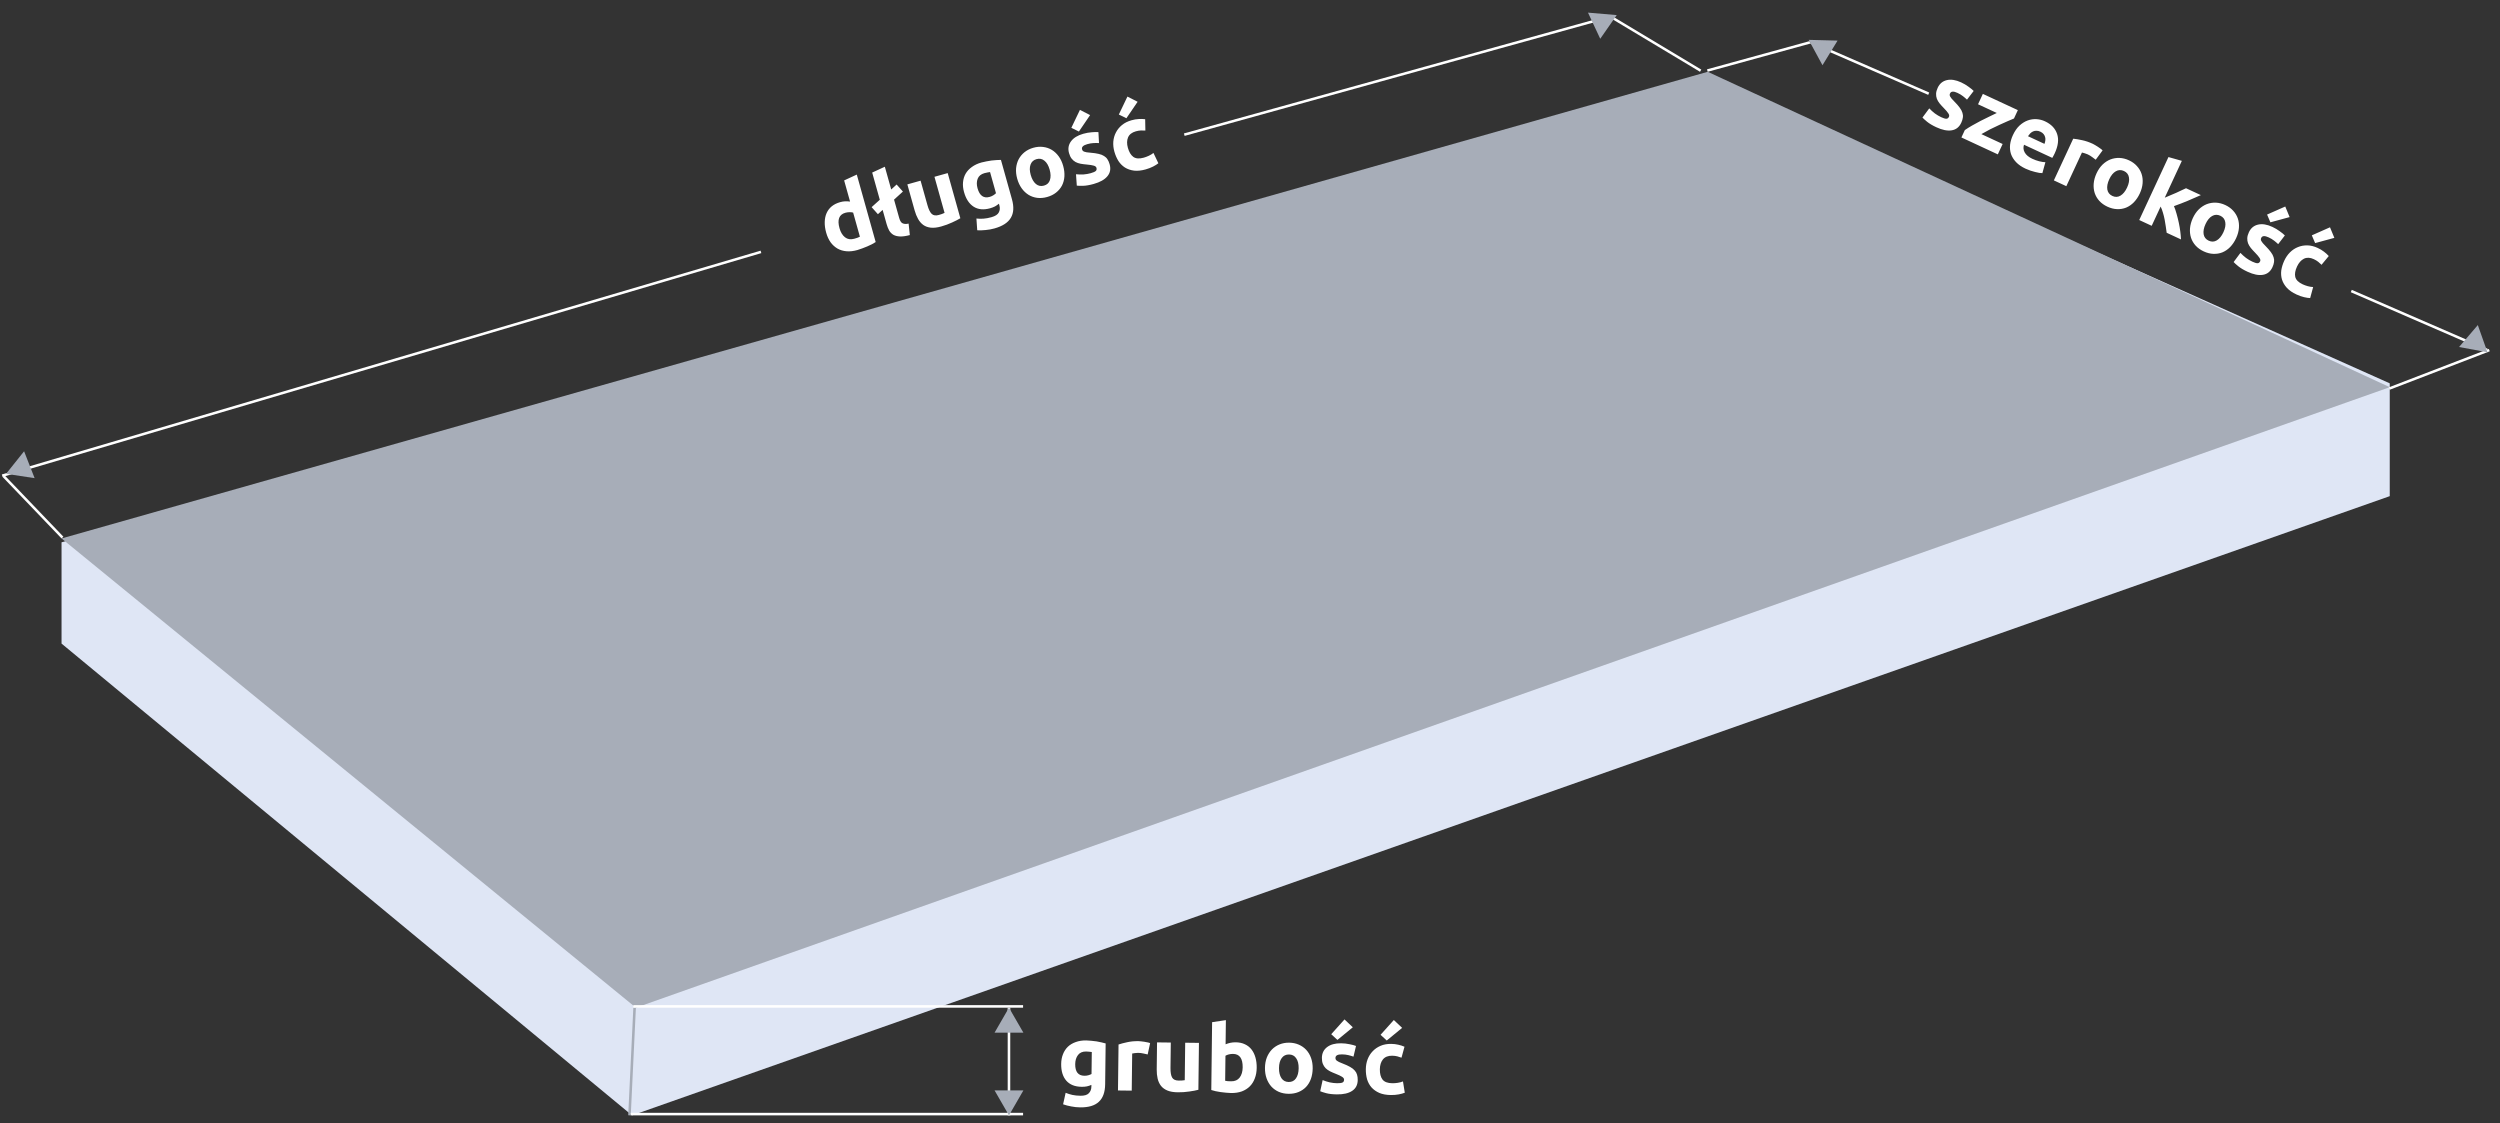 <svg width="975" height="438" viewBox="0 0 975 438" fill="none" xmlns="http://www.w3.org/2000/svg">
<rect x="0" y="0" width="975" height="438" fill="#333333" stroke="none"/>
<g clip-path="url(#clip0)">
<path d="M932 149.5V193.5L246.5 435L24 251V211.5L665 30L932 149.5Z" fill="#DFE6F5"/>
<path d="M24 210L666 28L932 151L248 393L24 210Z" fill="#A7ADB8"/>
<line x1="245.501" y1="434.976" x2="247.501" y2="392.976" stroke="#A7ADB8"/>
<line x1="1.361" y1="185.654" x2="24.361" y2="209.654" stroke="white"/>
<line x1="628.257" y1="6.571" x2="663.257" y2="27.571" stroke="white"/>
<line x1="0.859" y1="185.52" x2="296.771" y2="98.238" stroke="white"/>
<line x1="461.866" y1="52.518" x2="627.779" y2="6.518" stroke="white"/>
<path d="M327.406 89.003C327.853 90.598 328.57 91.78 329.559 92.55C330.547 93.32 331.746 93.508 333.156 93.113C333.618 92.984 334.042 92.852 334.429 92.719C334.809 92.563 335.119 92.426 335.361 92.309L332.729 82.914C332.348 82.797 331.872 82.743 331.301 82.754C330.754 82.757 330.214 82.834 329.683 82.982C327.233 83.668 326.474 85.675 327.406 89.003ZM341.516 94.398C341.093 94.666 340.6 94.954 340.038 95.261C339.469 95.544 338.863 95.826 338.219 96.107C337.597 96.38 336.947 96.637 336.266 96.878C335.615 97.135 334.978 97.351 334.354 97.525C332.852 97.946 331.45 98.102 330.148 97.993C328.847 97.884 327.678 97.538 326.643 96.956C325.601 96.351 324.699 95.532 323.936 94.499C323.19 93.437 322.613 92.178 322.205 90.722C321.791 89.243 321.604 87.862 321.643 86.58C321.676 85.275 321.923 84.109 322.384 83.083C322.844 82.056 323.509 81.185 324.38 80.467C325.274 79.743 326.368 79.2 327.662 78.838C328.379 78.637 329.034 78.528 329.627 78.512C330.244 78.489 330.877 78.523 331.526 78.616L329.215 70.365L334.147 68.087L341.516 94.398ZM339.929 80.786L343.123 77.91L340.153 67.302L345.085 65.023L347.57 73.898L349.682 71.96L352.135 74.713L348.677 77.85L350.648 84.887C350.777 85.349 350.929 85.755 351.101 86.106C351.274 86.456 351.489 86.733 351.745 86.935C352.024 87.131 352.371 87.258 352.786 87.316C353.201 87.374 353.727 87.339 354.364 87.211L354.831 91.679C353.322 92.076 352.052 92.257 351.02 92.222C350.011 92.181 349.155 91.972 348.452 91.596C347.765 91.19 347.211 90.635 346.789 89.93C346.384 89.197 346.046 88.344 345.774 87.374L344.23 81.862L342.382 83.538L339.929 80.786ZM374.535 85.113C373.728 85.613 372.661 86.162 371.332 86.758C370.01 87.377 368.587 87.901 367.061 88.328C365.513 88.762 364.16 88.916 363.004 88.791C361.871 88.66 360.9 88.309 360.092 87.738C359.277 87.143 358.597 86.362 358.052 85.393C357.507 84.424 357.059 83.316 356.71 82.068L353.865 71.911L359.03 70.464L361.7 79.997C362.166 81.661 362.722 82.801 363.368 83.418C364.015 84.034 364.939 84.174 366.14 83.838C366.51 83.734 366.9 83.613 367.309 83.473C367.712 83.311 368.069 83.161 368.38 83.024L364.438 68.949L369.603 67.503L374.535 85.113ZM381.243 73.44C382.052 76.329 383.624 77.446 385.958 76.792C386.489 76.644 386.967 76.435 387.39 76.167C387.813 75.899 388.161 75.627 388.433 75.352L386.122 67.101C385.855 67.126 385.545 67.175 385.192 67.249C384.832 67.3 384.421 67.39 383.959 67.52C382.595 67.902 381.705 68.637 381.287 69.726C380.869 70.815 380.855 72.053 381.243 73.44ZM394.656 77.683C395.491 80.665 395.347 83.085 394.223 84.945C393.128 86.822 390.998 88.204 387.832 89.091C386.723 89.401 385.584 89.608 384.417 89.711C383.255 89.837 382.156 89.87 381.118 89.812L380.805 85.226C381.705 85.323 382.62 85.341 383.55 85.28C384.503 85.213 385.545 85.02 386.678 84.703C388.157 84.289 389.106 83.674 389.526 82.859C389.969 82.037 390.048 81.118 389.763 80.101L389.578 79.442C389.095 79.852 388.572 80.21 388.01 80.517C387.465 80.794 386.845 81.03 386.152 81.224C383.633 81.93 381.496 81.731 379.742 80.627C377.98 79.5 376.724 77.596 375.974 74.915C375.598 73.575 375.466 72.303 375.578 71.101C375.683 69.875 376.019 68.759 376.585 67.753C377.174 66.741 377.987 65.865 379.026 65.125C380.059 64.363 381.303 63.777 382.759 63.37C383.383 63.195 384.029 63.051 384.695 62.94C385.378 62.798 386.056 62.683 386.729 62.594C387.402 62.505 388.047 62.45 388.664 62.426C389.297 62.374 389.864 62.352 390.365 62.361L394.656 77.683ZM414.634 64.686C415.036 66.119 415.197 67.495 415.117 68.813C415.031 70.108 414.715 71.293 414.169 72.368C413.616 73.42 412.85 74.333 411.87 75.106C410.913 75.872 409.753 76.446 408.39 76.828C407.049 77.204 405.759 77.316 404.521 77.164C403.305 77.006 402.188 76.621 401.169 76.009C400.144 75.374 399.247 74.529 398.477 73.473C397.702 72.394 397.113 71.138 396.712 69.706C396.311 68.273 396.165 66.905 396.274 65.604C396.406 64.296 396.748 63.116 397.301 62.063C397.877 61.005 398.643 60.093 399.6 59.326C400.58 58.553 401.717 57.986 403.011 57.623C404.328 57.254 405.595 57.149 406.81 57.307C408.049 57.458 409.178 57.84 410.197 58.452C411.215 59.064 412.109 59.898 412.879 60.953C413.648 62.009 414.233 63.253 414.634 64.686ZM409.365 66.162C408.918 64.567 408.245 63.41 407.346 62.69C406.463 61.94 405.432 61.73 404.254 62.06C403.075 62.39 402.292 63.108 401.903 64.214C401.509 65.296 401.535 66.635 401.981 68.23C402.428 69.824 403.107 71.005 404.02 71.771C404.926 72.514 405.968 72.721 407.147 72.391C408.325 72.061 409.097 71.346 409.462 70.247C409.844 69.118 409.812 67.756 409.365 66.162ZM425.394 67.542C426.342 67.277 426.986 66.996 427.327 66.702C427.668 66.407 427.765 65.993 427.616 65.462C427.499 65.046 427.145 64.759 426.552 64.601C425.953 64.42 425.079 64.278 423.929 64.177C423.035 64.103 422.209 63.998 421.448 63.862C420.71 63.72 420.049 63.494 419.463 63.184C418.872 62.851 418.361 62.408 417.932 61.856C417.503 61.303 417.166 60.587 416.92 59.709C416.441 57.999 416.698 56.469 417.691 55.119C418.683 53.77 420.289 52.784 422.508 52.163C423.617 51.852 424.709 51.658 425.784 51.581C426.853 51.481 427.72 51.463 428.386 51.526L428.611 55.8C427.952 55.76 427.241 55.759 426.479 55.798C425.741 55.831 424.932 55.97 424.054 56.216C422.436 56.669 421.754 57.346 422.006 58.247C422.064 58.455 422.151 58.631 422.266 58.773C422.38 58.915 422.564 59.038 422.817 59.142C423.064 59.222 423.387 59.306 423.785 59.394C424.2 59.452 424.714 59.508 425.327 59.56C426.576 59.659 427.629 59.813 428.485 60.022C429.334 60.208 430.035 60.485 430.587 60.854C431.156 61.193 431.602 61.629 431.925 62.161C432.272 62.687 432.552 63.332 432.766 64.094C433.271 65.897 432.971 67.451 431.866 68.758C430.785 70.058 429.007 71.054 426.535 71.746C424.917 72.199 423.526 72.439 422.362 72.466C421.221 72.487 420.417 72.463 419.949 72.394L419.641 67.957C420.616 68.058 421.595 68.083 422.578 68.032C423.554 67.958 424.493 67.794 425.394 67.542ZM425.142 44.883L420.772 51.303L417.822 49.849L421.172 42.854L425.142 44.883ZM434.604 59.131C434.235 57.813 434.097 56.519 434.189 55.247C434.298 53.945 434.637 52.753 435.207 51.672C435.77 50.567 436.558 49.599 437.571 48.767C438.584 47.934 439.83 47.311 441.309 46.897C442.28 46.625 443.195 46.468 444.056 46.427C444.91 46.362 445.764 46.385 446.617 46.495L446.698 50.921C446.161 50.872 445.584 50.859 444.967 50.882C444.351 50.905 443.684 51.017 442.968 51.218C441.442 51.645 440.431 52.439 439.934 53.6C439.46 54.755 439.439 56.106 439.873 57.655C440.333 59.296 441.035 60.47 441.981 61.177C442.95 61.878 444.313 61.982 446.069 61.49C446.693 61.315 447.347 61.07 448.031 60.754C448.715 60.438 449.322 60.068 449.852 59.646L451.764 63.671C451.234 64.094 450.545 64.523 449.695 64.961C448.846 65.398 447.878 65.769 446.792 66.073C445.128 66.539 443.627 66.698 442.289 66.549C440.945 66.377 439.76 65.974 438.735 65.338C437.733 64.697 436.885 63.85 436.192 62.798C435.515 61.717 434.986 60.494 434.604 59.131ZM443.666 39.695L439.296 46.115L436.346 44.661L439.696 37.666L443.666 39.695Z" fill="white"/>
<path d="M419.332 415.003C419.296 418.003 420.49 419.517 422.914 419.546C423.466 419.553 423.983 419.487 424.464 419.349C424.946 419.211 425.356 419.048 425.694 418.86L425.797 410.292C425.533 410.241 425.222 410.201 424.862 410.173C424.503 410.121 424.083 410.092 423.603 410.086C422.187 410.069 421.126 410.524 420.419 411.452C419.711 412.38 419.349 413.563 419.332 415.003ZM431.011 422.848C430.974 425.943 430.154 428.226 428.553 429.695C426.975 431.188 424.542 431.915 421.254 431.875C420.102 431.862 418.952 431.74 417.802 431.51C416.653 431.304 415.588 431.028 414.608 430.68L415.598 426.191C416.434 426.537 417.306 426.812 418.216 427.015C419.15 427.218 420.204 427.327 421.38 427.341C422.916 427.359 424 427.036 424.632 426.371C425.288 425.707 425.623 424.847 425.635 423.791L425.643 423.107C425.064 423.364 424.462 423.561 423.836 423.698C423.235 423.811 422.574 423.863 421.854 423.854C419.238 423.823 417.244 423.031 415.87 421.478C414.497 419.902 413.827 417.721 413.86 414.938C413.877 413.546 414.108 412.288 414.554 411.166C414.999 410.019 415.635 409.043 416.461 408.236C417.31 407.43 418.338 406.819 419.543 406.401C420.748 405.96 422.107 405.748 423.619 405.766C424.267 405.774 424.926 405.818 425.597 405.898C426.293 405.954 426.976 406.034 427.647 406.138C428.317 406.242 428.952 406.37 429.55 406.521C430.173 406.648 430.723 406.787 431.201 406.937L431.011 422.848ZM447.594 411.237C447.116 411.112 446.553 410.985 445.906 410.857C445.26 410.705 444.565 410.625 443.821 410.616C443.485 410.612 443.077 410.643 442.596 410.709C442.139 410.752 441.791 410.808 441.55 410.877L441.377 425.348L436.013 425.284L436.228 407.357C437.192 407.032 438.323 406.734 439.623 406.462C440.946 406.165 442.412 406.027 444.02 406.046C444.308 406.05 444.656 406.078 445.063 406.131C445.471 406.16 445.878 406.212 446.285 406.289C446.693 406.342 447.1 406.419 447.507 406.52C447.914 406.597 448.26 406.697 448.547 406.82L447.594 411.237ZM467.37 425.011C466.455 425.264 465.276 425.49 463.834 425.689C462.391 425.912 460.878 426.013 459.294 425.994C457.686 425.975 456.345 425.743 455.27 425.298C454.219 424.854 453.386 424.244 452.771 423.468C452.157 422.669 451.724 421.728 451.473 420.644C451.222 419.561 451.104 418.372 451.12 417.076L451.246 406.529L456.61 406.593L456.491 416.492C456.471 418.22 456.684 419.471 457.13 420.244C457.577 421.018 458.425 421.412 459.672 421.427C460.056 421.431 460.465 421.424 460.897 421.405C461.329 421.363 461.714 421.319 462.05 421.275L462.225 406.66L467.589 406.724L467.37 425.011ZM484.643 416.253C484.685 412.798 483.434 411.054 480.89 411.024C480.338 411.017 479.785 411.083 479.231 411.22C478.702 411.358 478.267 411.533 477.929 411.745L477.812 421.5C478.075 421.551 478.411 421.603 478.818 421.656C479.226 421.685 479.67 421.702 480.15 421.708C481.614 421.725 482.724 421.235 483.48 420.236C484.236 419.237 484.624 417.909 484.643 416.253ZM490.113 416.463C490.095 417.975 489.851 419.34 489.38 420.558C488.934 421.777 488.285 422.813 487.435 423.667C486.585 424.521 485.545 425.181 484.315 425.646C483.086 426.087 481.691 426.299 480.131 426.28C479.483 426.272 478.8 426.228 478.08 426.147C477.385 426.091 476.69 426.011 475.995 425.906C475.324 425.802 474.678 425.687 474.055 425.559C473.433 425.408 472.883 425.257 472.404 425.107L472.721 398.649L478.095 397.85L477.982 407.281C478.585 407.024 479.212 406.828 479.862 406.691C480.511 406.555 481.208 406.491 481.952 406.5C483.296 406.516 484.481 406.771 485.507 407.263C486.534 407.731 487.39 408.402 488.075 409.274C488.761 410.146 489.276 411.196 489.622 412.425C489.967 413.629 490.131 414.975 490.113 416.463ZM511.947 416.688C511.929 418.176 511.697 419.541 511.25 420.784C510.803 422.003 510.166 423.051 509.34 423.93C508.514 424.784 507.522 425.444 506.364 425.91C505.23 426.376 503.955 426.601 502.54 426.584C501.148 426.568 499.879 426.312 498.732 425.819C497.61 425.325 496.646 424.642 495.841 423.768C495.035 422.87 494.412 421.807 493.971 420.577C493.53 419.324 493.318 417.953 493.336 416.465C493.354 414.977 493.598 413.624 494.069 412.406C494.563 411.188 495.224 410.152 496.05 409.297C496.9 408.443 497.892 407.783 499.026 407.317C500.184 406.851 501.434 406.626 502.778 406.642C504.146 406.658 505.391 406.913 506.513 407.407C507.66 407.9 508.635 408.584 509.441 409.458C510.247 410.331 510.87 411.383 511.311 412.612C511.753 413.842 511.965 415.2 511.947 416.688ZM506.475 416.623C506.495 414.967 506.174 413.667 505.514 412.723C504.877 411.755 503.947 411.264 502.723 411.249C501.499 411.235 500.546 411.703 499.862 412.655C499.179 413.583 498.827 414.875 498.808 416.531C498.788 418.187 499.108 419.511 499.768 420.503C500.429 421.471 501.371 421.962 502.595 421.977C503.819 421.991 504.76 421.523 505.42 420.57C506.103 419.594 506.455 418.279 506.475 416.623ZM521.47 422.455C522.453 422.466 523.151 422.379 523.561 422.192C523.971 422.005 524.18 421.635 524.186 421.083C524.191 420.651 523.932 420.276 523.408 419.958C522.884 419.615 522.084 419.234 521.009 418.813C520.173 418.491 519.409 418.158 518.717 417.813C518.049 417.469 517.478 417.066 517.003 416.605C516.529 416.119 516.164 415.551 515.908 414.9C515.651 414.248 515.529 413.467 515.54 412.555C515.561 410.779 516.238 409.383 517.57 408.367C518.902 407.351 520.72 406.857 523.024 406.884C524.176 406.898 525.279 407.019 526.332 407.248C527.386 407.452 528.223 407.678 528.844 407.926L527.858 412.09C527.237 411.867 526.555 411.667 525.813 411.49C525.095 411.313 524.28 411.22 523.368 411.209C521.688 411.188 520.843 411.646 520.832 412.582C520.829 412.798 520.863 412.991 520.933 413.16C521.003 413.328 521.145 413.498 521.359 413.669C521.573 413.815 521.859 413.987 522.217 414.183C522.599 414.356 523.076 414.553 523.65 414.776C524.82 415.222 525.787 415.666 526.55 416.107C527.313 416.524 527.907 416.987 528.333 417.496C528.784 417.982 529.089 418.526 529.25 419.128C529.435 419.73 529.522 420.427 529.513 421.219C529.49 423.091 528.766 424.498 527.338 425.441C525.935 426.384 523.949 426.841 521.381 426.81C519.701 426.79 518.299 426.629 517.175 426.328C516.074 426.026 515.309 425.777 514.88 425.58L515.832 421.235C516.739 421.606 517.672 421.905 518.629 422.133C519.587 422.336 520.534 422.443 521.47 422.455ZM527.599 400.638L521.6 405.571L519.178 403.346L524.36 397.575L527.599 400.638ZM532.673 416.972C532.689 415.604 532.92 414.323 533.367 413.128C533.837 411.91 534.498 410.862 535.348 409.984C536.199 409.082 537.228 408.374 538.434 407.861C539.64 407.347 541.011 407.1 542.547 407.118C543.555 407.13 544.478 407.237 545.316 407.439C546.154 407.617 546.967 407.879 547.754 408.224L546.587 412.495C546.086 412.297 545.536 412.122 544.937 411.971C544.339 411.82 543.668 411.74 542.924 411.731C541.34 411.712 540.146 412.19 539.343 413.164C538.563 414.139 538.163 415.43 538.144 417.038C538.124 418.742 538.468 420.066 539.177 421.011C539.909 421.955 541.188 422.439 543.012 422.461C543.66 422.468 544.356 422.417 545.102 422.306C545.847 422.195 546.533 422.011 547.16 421.754L547.864 426.155C547.237 426.411 546.454 426.63 545.516 426.811C544.578 426.992 543.544 427.075 542.417 427.062C540.689 427.041 539.204 426.771 537.962 426.252C536.72 425.709 535.697 424.989 534.892 424.091C534.11 423.194 533.535 422.143 533.165 420.939C532.82 419.71 532.656 418.388 532.673 416.972ZM546.834 400.869L540.835 405.801L538.413 403.576L543.595 397.806L546.834 400.869Z" fill="white"/>
<path d="M757.05 45.695C757.942 46.109 758.614 46.315 759.065 46.313C759.516 46.31 759.858 46.059 760.09 45.558C760.272 45.166 760.189 44.718 759.842 44.213C759.504 43.685 758.932 43.009 758.124 42.184C757.494 41.548 756.933 40.931 756.444 40.333C755.976 39.745 755.62 39.143 755.377 38.527C755.144 37.89 755.044 37.222 755.077 36.523C755.111 35.824 755.319 35.061 755.703 34.234C756.451 32.623 757.641 31.627 759.273 31.247C760.905 30.867 762.766 31.162 764.856 32.133C765.9 32.618 766.856 33.181 767.723 33.821C768.6 34.44 769.271 34.99 769.736 35.47L767.128 38.864C766.653 38.405 766.114 37.943 765.51 37.477C764.927 37.022 764.223 36.602 763.395 36.218C761.872 35.51 760.913 35.581 760.518 36.43C760.427 36.626 760.379 36.815 760.374 36.998C760.368 37.18 760.428 37.393 760.553 37.637C760.689 37.858 760.879 38.132 761.125 38.458C761.402 38.772 761.757 39.148 762.188 39.587C763.073 40.474 763.773 41.275 764.287 41.99C764.812 42.684 765.164 43.35 765.344 43.989C765.555 44.616 765.611 45.237 765.51 45.852C765.432 46.477 765.226 47.149 764.892 47.867C764.104 49.565 762.865 50.551 761.177 50.826C759.51 51.11 757.512 50.712 755.183 49.63C753.659 48.923 752.446 48.201 751.544 47.465C750.664 46.738 750.069 46.197 749.758 45.841L752.409 42.269C753.084 42.98 753.812 43.635 754.592 44.236C755.382 44.814 756.201 45.3 757.05 45.695ZM785.446 46.218C784.852 46.472 784.046 46.812 783.027 47.239C782.03 47.675 780.944 48.163 779.768 48.702C778.591 49.241 777.384 49.818 776.146 50.434C774.929 51.059 773.793 51.683 772.737 52.304L781.03 56.155L779.15 60.204L764.947 53.608L766.281 50.735C767.102 50.164 768.035 49.578 769.081 48.979C770.159 48.368 771.258 47.767 772.379 47.176C773.522 46.596 774.639 46.043 775.729 45.517C776.83 44.97 777.836 44.484 778.748 44.061L771.434 40.664L773.314 36.616L786.962 42.953L785.446 46.218ZM785.048 52.662C785.755 51.138 786.6 49.917 787.583 48.997C788.598 48.066 789.663 47.396 790.778 46.988C791.894 46.58 793.033 46.407 794.194 46.47C795.377 46.543 796.491 46.822 797.536 47.308C799.974 48.44 801.552 50.085 802.269 52.244C802.997 54.381 802.689 56.898 801.344 59.793C801.213 60.076 801.056 60.386 800.872 60.724C800.699 61.041 800.54 61.325 800.397 61.576L789.361 56.451C789.005 57.503 789.104 58.515 789.658 59.487C790.213 60.458 791.186 61.268 792.579 61.915C793.472 62.329 794.378 62.657 795.298 62.899C796.249 63.129 797.053 63.251 797.708 63.264L796.527 67.518C796.205 67.528 795.796 67.496 795.3 67.425C794.804 67.353 794.264 67.235 793.679 67.069C793.106 66.935 792.5 66.76 791.86 66.542C791.22 66.324 790.595 66.074 789.986 65.791C788.44 65.073 787.197 64.218 786.255 63.225C785.336 62.242 784.677 61.182 784.279 60.045C783.913 58.896 783.797 57.691 783.933 56.431C784.09 55.181 784.461 53.925 785.048 52.662ZM797.34 56.107C797.51 55.684 797.621 55.246 797.672 54.793C797.745 54.351 797.722 53.917 797.602 53.491C797.505 53.075 797.305 52.678 797.004 52.3C796.725 51.932 796.303 51.617 795.737 51.354C795.193 51.101 794.679 50.982 794.196 50.996C793.724 50.988 793.286 51.076 792.883 51.26C792.48 51.443 792.107 51.706 791.762 52.049C791.45 52.38 791.165 52.737 790.908 53.121L797.34 56.107ZM817.329 62.293C816.945 61.982 816.484 61.636 815.946 61.254C815.419 60.851 814.818 60.492 814.144 60.179C813.839 60.038 813.454 59.898 812.988 59.761C812.554 59.613 812.213 59.521 811.965 59.485L805.87 72.611L801.005 70.352L808.556 54.091C809.568 54.191 810.722 54.383 812.019 54.668C813.348 54.941 814.741 55.416 816.2 56.093C816.461 56.214 816.766 56.383 817.116 56.598C817.476 56.791 817.826 57.007 818.166 57.244C818.516 57.459 818.855 57.696 819.185 57.955C819.525 58.193 819.8 58.426 820.011 58.656L817.329 62.293ZM834.528 75.439C833.902 76.789 833.13 77.939 832.212 78.889C831.305 79.817 830.294 80.512 829.18 80.974C828.076 81.414 826.901 81.609 825.654 81.559C824.428 81.519 823.174 81.201 821.889 80.605C820.627 80.019 819.574 79.265 818.732 78.345C817.911 77.434 817.312 76.416 816.936 75.288C816.57 74.139 816.438 72.914 816.54 71.611C816.652 70.287 817.021 68.951 817.648 67.601C818.274 66.251 819.052 65.118 819.981 64.2C820.932 63.291 821.959 62.617 823.063 62.178C824.189 61.748 825.365 61.553 826.59 61.592C827.837 61.642 829.07 61.95 830.289 62.516C831.53 63.092 832.561 63.835 833.381 64.746C834.224 65.666 834.834 66.69 835.21 67.818C835.586 68.945 835.723 70.16 835.621 71.462C835.519 72.764 835.155 74.09 834.528 75.439ZM829.565 73.135C830.263 71.633 830.504 70.316 830.289 69.184C830.105 68.04 829.458 67.211 828.348 66.695C827.238 66.18 826.176 66.216 825.162 66.804C824.159 67.37 823.308 68.404 822.611 69.906C821.913 71.407 821.662 72.746 821.857 73.922C822.062 75.076 822.72 75.91 823.83 76.426C824.94 76.941 825.991 76.9 826.983 76.302C828.007 75.693 828.868 74.637 829.565 73.135ZM844.254 77.098C844.975 76.798 845.718 76.481 846.481 76.147C847.267 75.824 848.025 75.501 848.756 75.18C849.498 74.836 850.192 74.51 850.838 74.201C851.506 73.903 852.078 73.639 852.555 73.411L858.334 76.094C856.564 76.886 854.841 77.634 853.164 78.338C851.52 79.029 849.747 79.714 847.844 80.392C848.224 81.283 848.571 82.304 848.883 83.455C849.206 84.583 849.491 85.735 849.74 86.909C849.989 88.083 850.183 89.231 850.323 90.355C850.463 91.478 850.551 92.485 850.588 93.375L845.004 90.782C844.919 90.055 844.804 89.247 844.66 88.36C844.548 87.462 844.399 86.559 844.212 85.651C844.034 84.722 843.809 83.811 843.536 82.917C843.285 82.033 842.989 81.247 842.647 80.559L839.16 88.069L834.295 85.809L845.696 61.255L850.925 62.731L844.254 77.098ZM872.091 92.881C871.464 94.231 870.692 95.381 869.774 96.331C868.867 97.259 867.856 97.954 866.742 98.415C865.638 98.856 864.463 99.051 863.216 99.001C861.991 98.961 860.736 98.643 859.452 98.047C858.189 97.46 857.136 96.707 856.294 95.787C855.473 94.876 854.874 93.857 854.498 92.73C854.132 91.581 854 90.355 854.102 89.053C854.214 87.729 854.583 86.392 855.21 85.043C855.836 83.693 856.614 82.559 857.543 81.641C858.494 80.733 859.522 80.059 860.626 79.619C861.751 79.189 862.927 78.994 864.152 79.034C865.399 79.084 866.632 79.392 867.851 79.958C869.092 80.534 870.123 81.277 870.944 82.188C871.786 83.108 872.396 84.132 872.772 85.259C873.148 86.386 873.285 87.601 873.183 88.903C873.082 90.206 872.717 91.532 872.091 92.881ZM867.128 90.577C867.825 89.075 868.066 87.758 867.851 86.626C867.667 85.482 867.021 84.653 865.91 84.137C864.8 83.622 863.738 83.658 862.724 84.245C861.721 84.811 860.87 85.845 860.173 87.347C859.475 88.849 859.224 90.188 859.419 91.363C859.624 92.517 860.282 93.352 861.392 93.867C862.502 94.383 863.553 94.342 864.546 93.744C865.569 93.134 866.43 92.079 867.128 90.577ZM878.409 102.047C879.302 102.461 879.974 102.667 880.424 102.665C880.875 102.663 881.217 102.411 881.45 101.911C881.631 101.519 881.549 101.07 881.201 100.565C880.864 100.038 880.291 99.362 879.484 98.537C878.853 97.9 878.293 97.283 877.803 96.685C877.335 96.097 876.98 95.495 876.736 94.88C876.503 94.242 876.403 93.574 876.437 92.875C876.47 92.176 876.679 91.413 877.063 90.586C877.811 88.975 879.001 87.98 880.633 87.599C882.265 87.219 884.125 87.514 886.215 88.485C887.26 88.97 888.216 89.533 889.083 90.174C889.959 90.792 890.63 91.342 891.095 91.823L888.488 95.216C888.013 94.757 887.473 94.295 886.869 93.829C886.287 93.374 885.582 92.954 884.755 92.57C883.231 91.862 882.272 91.933 881.878 92.782C881.787 92.978 881.739 93.167 881.733 93.35C881.728 93.532 881.788 93.746 881.913 93.989C882.048 94.21 882.239 94.484 882.484 94.81C882.762 95.124 883.116 95.5 883.548 95.939C884.432 96.826 885.132 97.627 885.647 98.342C886.171 99.036 886.524 99.702 886.703 100.341C886.915 100.969 886.97 101.59 886.87 102.205C886.791 102.83 886.585 103.501 886.252 104.22C885.463 105.918 884.225 106.904 882.536 107.178C880.869 107.463 878.871 107.064 876.542 105.983C875.018 105.275 873.806 104.553 872.904 103.817C872.024 103.091 871.428 102.55 871.117 102.193L873.768 98.622C874.444 99.332 875.171 99.988 875.951 100.588C876.741 101.166 877.56 101.653 878.409 102.047ZM892.95 84.666L885.455 86.703L884.159 83.68L891.252 80.543L892.95 84.666ZM890.875 101.643C891.451 100.403 892.188 99.329 893.085 98.423C894.014 97.504 895.047 96.82 896.183 96.368C897.329 95.895 898.557 95.671 899.868 95.698C901.179 95.724 902.531 96.061 903.924 96.708C904.838 97.132 905.636 97.608 906.317 98.136C907.008 98.642 907.642 99.215 908.218 99.853L905.402 103.269C905.026 102.882 904.596 102.497 904.112 102.114C903.629 101.731 903.05 101.382 902.375 101.069C900.938 100.402 899.653 100.348 898.521 100.907C897.41 101.476 896.516 102.49 895.838 103.948C895.121 105.493 894.891 106.842 895.15 107.994C895.431 109.157 896.398 110.122 898.053 110.89C898.64 111.163 899.297 111.402 900.022 111.606C900.748 111.811 901.449 111.925 902.126 111.948L900.962 116.25C900.285 116.227 899.481 116.105 898.552 115.885C897.622 115.665 896.645 115.317 895.622 114.842C894.055 114.114 892.811 113.259 891.892 112.276C890.982 111.272 890.344 110.195 889.978 109.046C889.634 107.907 889.54 106.713 889.697 105.463C889.886 104.201 890.279 102.928 890.875 101.643ZM910.397 92.767L902.902 94.805L901.607 91.782L908.699 88.645L910.397 92.767Z" fill="white"/>
<line x1="665.867" y1="27.518" x2="705.867" y2="16.518" stroke="white"/>
<line x1="931.821" y1="151.533" x2="970.82" y2="136.533" stroke="white"/>
<line x1="706.199" y1="16.541" x2="752.199" y2="36.541" stroke="white"/>
<path d="M917 113.5L970 136.5" stroke="white"/>
<line x1="247" y1="392.5" x2="399" y2="392.5" stroke="white"/>
<line x1="246" y1="434.5" x2="399" y2="434.5" stroke="white"/>
<line x1="393.5" y1="393" x2="393.5" y2="435" stroke="white"/>
<path d="M393.5 393L399.129 402.75H387.871L393.5 393Z" fill="#A7ADB8"/>
<path d="M630.53 5.885L624.091 15.121L619.312 4.927L630.53 5.885Z" fill="#A7ADB8"/>
<path d="M705.395 15.543L716.65 15.835L710.769 25.436L705.395 15.543Z" fill="#A7ADB8"/>
<path d="M2.37 184.793L9.396 175.996L13.502 186.479L2.37 184.793Z" fill="#A7ADB8"/>
<path d="M970.108 137.384L966.347 126.772L959.037 135.335L970.108 137.384Z" fill="#A7ADB8"/>
<path d="M393.5 435L399.129 425.25H387.871L393.5 435Z" fill="#A7ADB8"/>
</g>
<defs>
<clipPath id="clip0">
<rect width="974.328" height="437.236" fill="white"/>
</clipPath>
</defs>
</svg>
